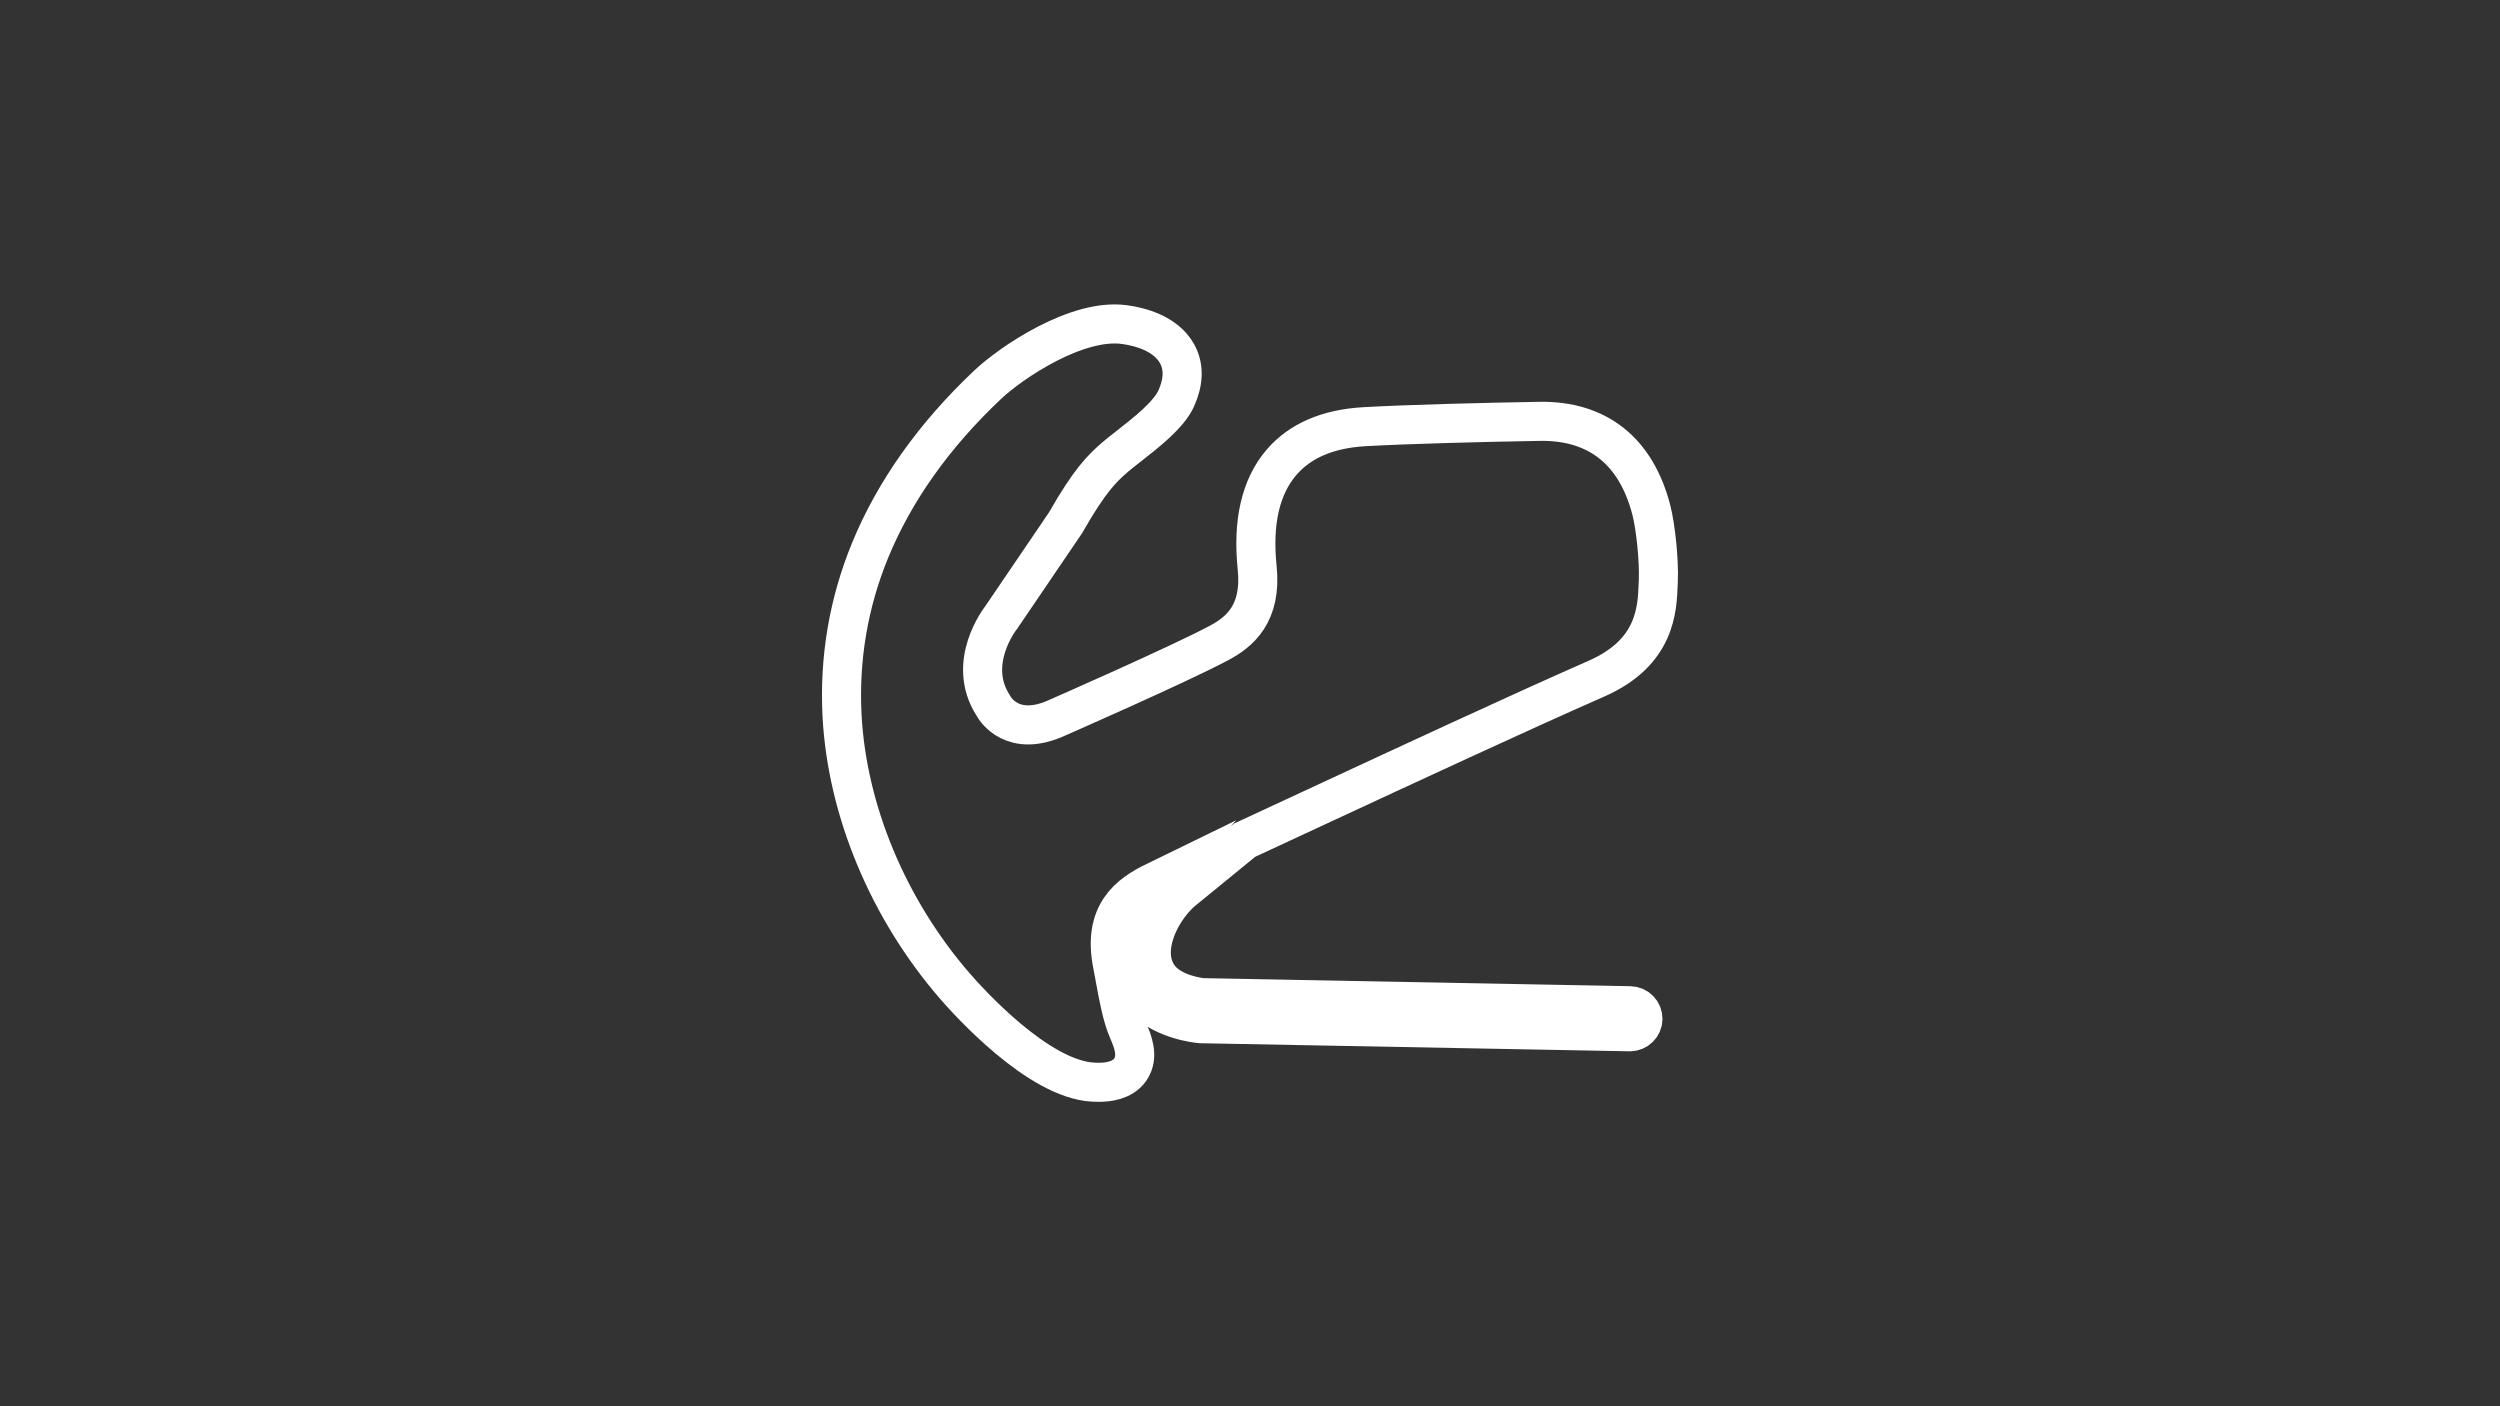 <?xml version="1.0" encoding="utf-8"?>
<!-- Generator: Adobe Illustrator 27.0.1, SVG Export Plug-In . SVG Version: 6.00 Build 0)  -->
<svg version="1.1" id="Rallycross__Config" xmlns="http://www.w3.org/2000/svg" xmlns:xlink="http://www.w3.org/1999/xlink" x="0px"
	 y="0px" viewBox="0 0 1920 1080" style="enable-background:new 0 0 1920 1080;" xml:space="preserve">
<rect x="0" y="0" width="1920" height="1080" fill="#333333" stroke="none"/>
<style type="text/css">
	.st0{fill:none;stroke:#FFFFFF;stroke-width:30;stroke-miterlimit:10;}
</style>
<path class="st0" d="M1268.2,391.6c-11.7-45.2-41.3-68.7-85.7-68c-41.4,0.7-101.5,2.2-134.6,4.1c-28.2,1.6-49.7,10.9-63.9,27.6
	c-15.9,18.7-22.1,45.8-18.5,80.6c3.7,35.5-13.6,49.5-29.1,57.8c-30.9,16.5-123.1,56.9-124,57.3l-0.2,0.1
	c-34.3,15.8-47.8-6.4-49.2-8.9l-0.4-0.7c-20.7-32.5,5.4-66.1,6.5-67.5l0.2-0.3l49.1-72.3l0.4-0.7c18-31.4,27-40.5,37.8-49.8
	c2.6-2.2,6.2-5.1,10.1-8.1c13.8-10.8,31-24.2,36.7-36.9c5.8-13,6-24.6,0.5-34.4c-8.8-15.7-29-20.7-40.3-22.2
	c-36.6-5.1-87.3,29.4-104.8,45.9c-41.4,39-71.8,81.9-90.5,127.3c-16.7,40.7-23.9,83.5-21.6,127.3c3.9,72.7,35.4,148.2,86.4,207.2
	c10.4,12,64.2,72,106.6,74.1c1,0.1,2.5,0.1,4.2,0.1c6.9,0,18.2-1.2,24.1-9.7c7-10,1.7-22.3-1.4-29.6l-0.2-0.4
	c-4.8-11.1-7.6-26.8-9.9-39.4c-0.7-3.9-1.4-7.6-2-10.8c-8.2-40,13.1-54.8,32.6-64.3c-8.6,9.6-15.6,21.5-19.5,33.4
	c-6.3,19.4-4.1,37.8,6.3,51.9c15.6,21.2,46.9,23.8,48.2,23.9h0.3l329.2,6.2c0.1,0,0.1,0,0.2,0c5.4,0,9.9-4.4,10-9.8
	c0.1-5.5-4.3-10.1-9.8-10.2l-328.5-6.2c-2.5-0.2-23.8-2.8-33.4-15.8c-14.7-19.9,0.7-50.8,17.4-65.6l48.5-39.6
	c15.6-7.2,32.3-15,49.3-22.9c76-35.3,162.1-75.3,220.8-101.1c45.7-20.1,46.7-53.4,47.4-73.3l0.1-2.1
	C1274.2,430.6,1271.6,404.7,1268.2,391.6z"/>
</svg>
